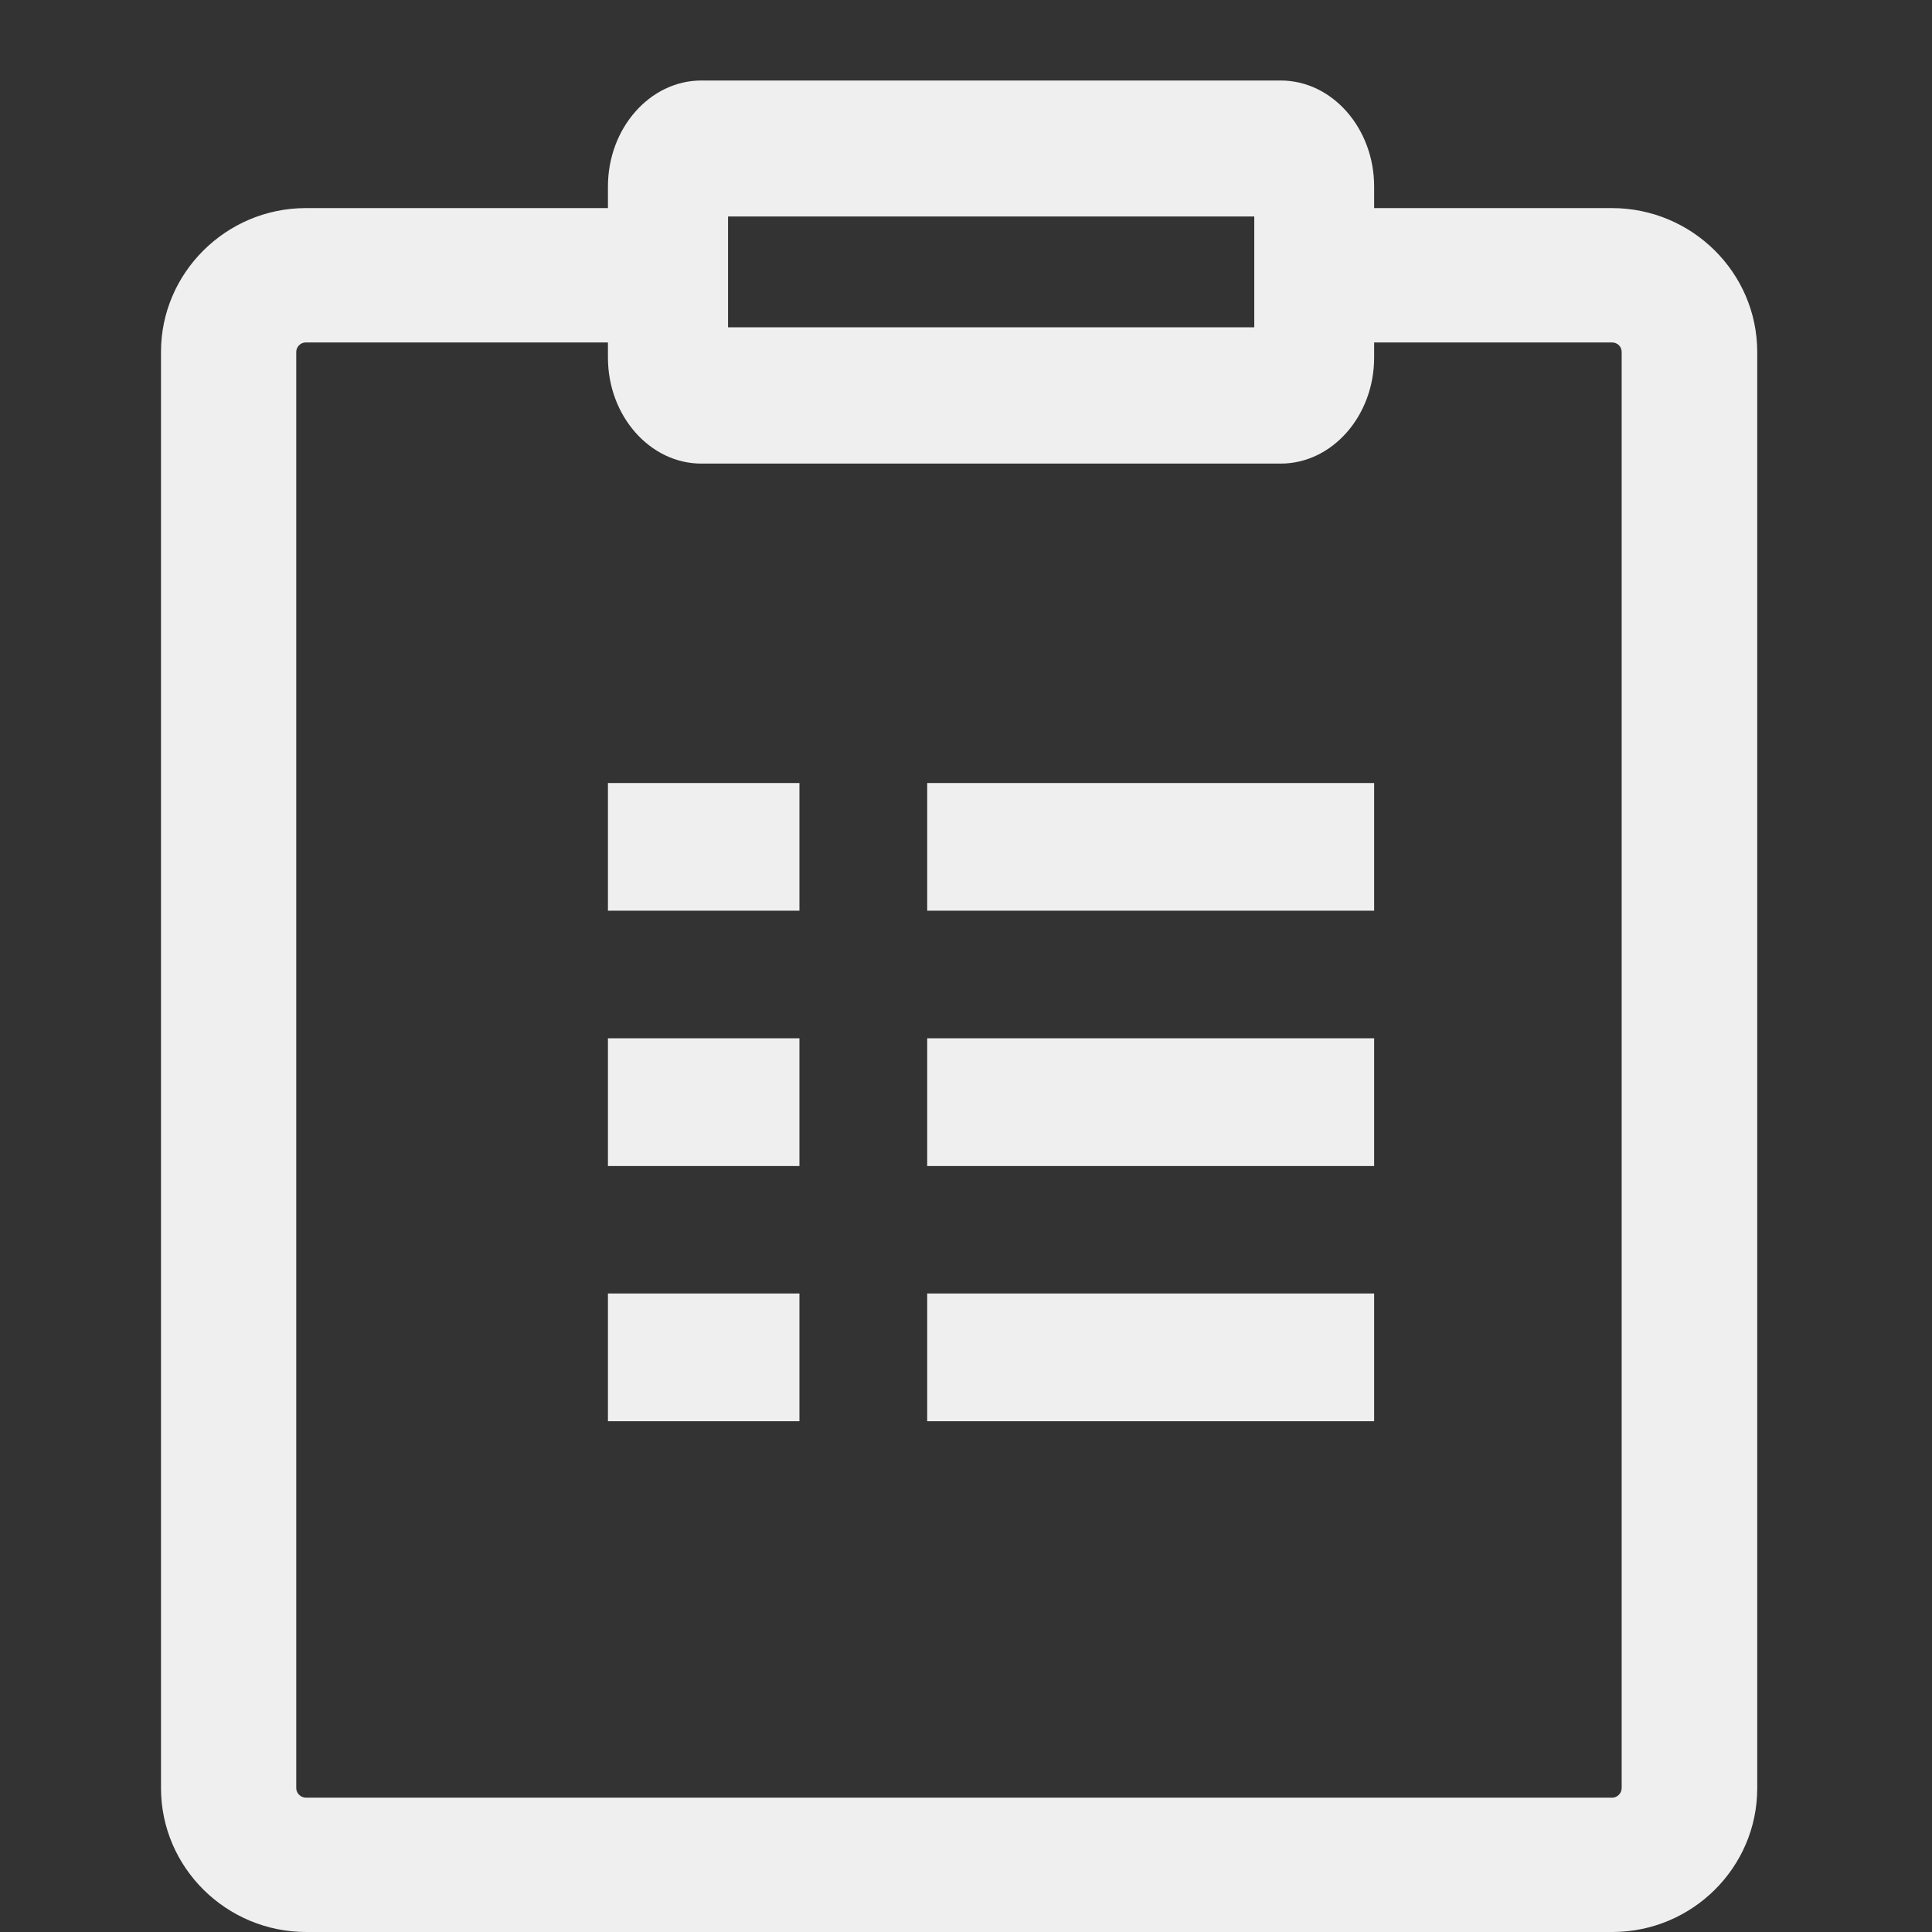 <svg width="24" height="24" viewBox="0 0 24 24" fill="none" xmlns="http://www.w3.org/2000/svg">
<rect x="0" y="0" width="24" height="24" fill="#333333" stroke="none"/>
<path d="M3.804 24C2.812 24 2 23.2 2 22.212V4.37C2 3.393 2.804 2.589 3.793 2.585H7.636C8.1 2.585 8.477 2.959 8.477 3.419C8.477 3.879 8.1 4.254 7.636 4.254H3.797C3.736 4.254 3.68 4.306 3.68 4.373V22.212C3.68 22.275 3.733 22.331 3.801 22.331H20.028C20.089 22.331 20.145 22.279 20.145 22.212V4.373C20.145 4.306 20.093 4.254 20.024 4.254H16.695C16.231 4.254 15.853 3.879 15.853 3.419C15.853 2.959 16.231 2.585 16.695 2.585H20.024C21.017 2.585 21.829 3.386 21.829 4.373V22.215C21.829 23.196 21.025 23.996 20.036 24H3.804Z" fill="#EFEFEF"/>
<path d="M9.931 9.727H7.552V11.313H9.931V9.727Z" fill="#EFEFEF"/>
<path d="M9.931 12.898H7.552V14.485H9.931V12.898Z" fill="#EFEFEF"/>
<path d="M9.931 16.068H7.552V17.655H9.931V16.068Z" fill="#EFEFEF"/>
<path d="M17.07 9.727H11.518V11.313H17.07V9.727Z" fill="#EFEFEF"/>
<path d="M17.07 12.898H11.518V14.485H17.07V12.898Z" fill="#EFEFEF"/>
<path d="M17.07 16.068H11.518V17.655H17.07V16.068Z" fill="#EFEFEF"/>
<path d="M15.912 5.759H8.713C8.074 5.759 7.552 5.167 7.552 4.442V2.317C7.552 1.592 8.074 1 8.713 1H15.909C16.548 1 17.07 1.592 17.07 2.317V4.442C17.07 5.167 16.548 5.759 15.909 5.759H15.912ZM9.044 4.066H15.581V2.689H9.044V4.066Z" fill="#EFEFEF"/>
</svg>
